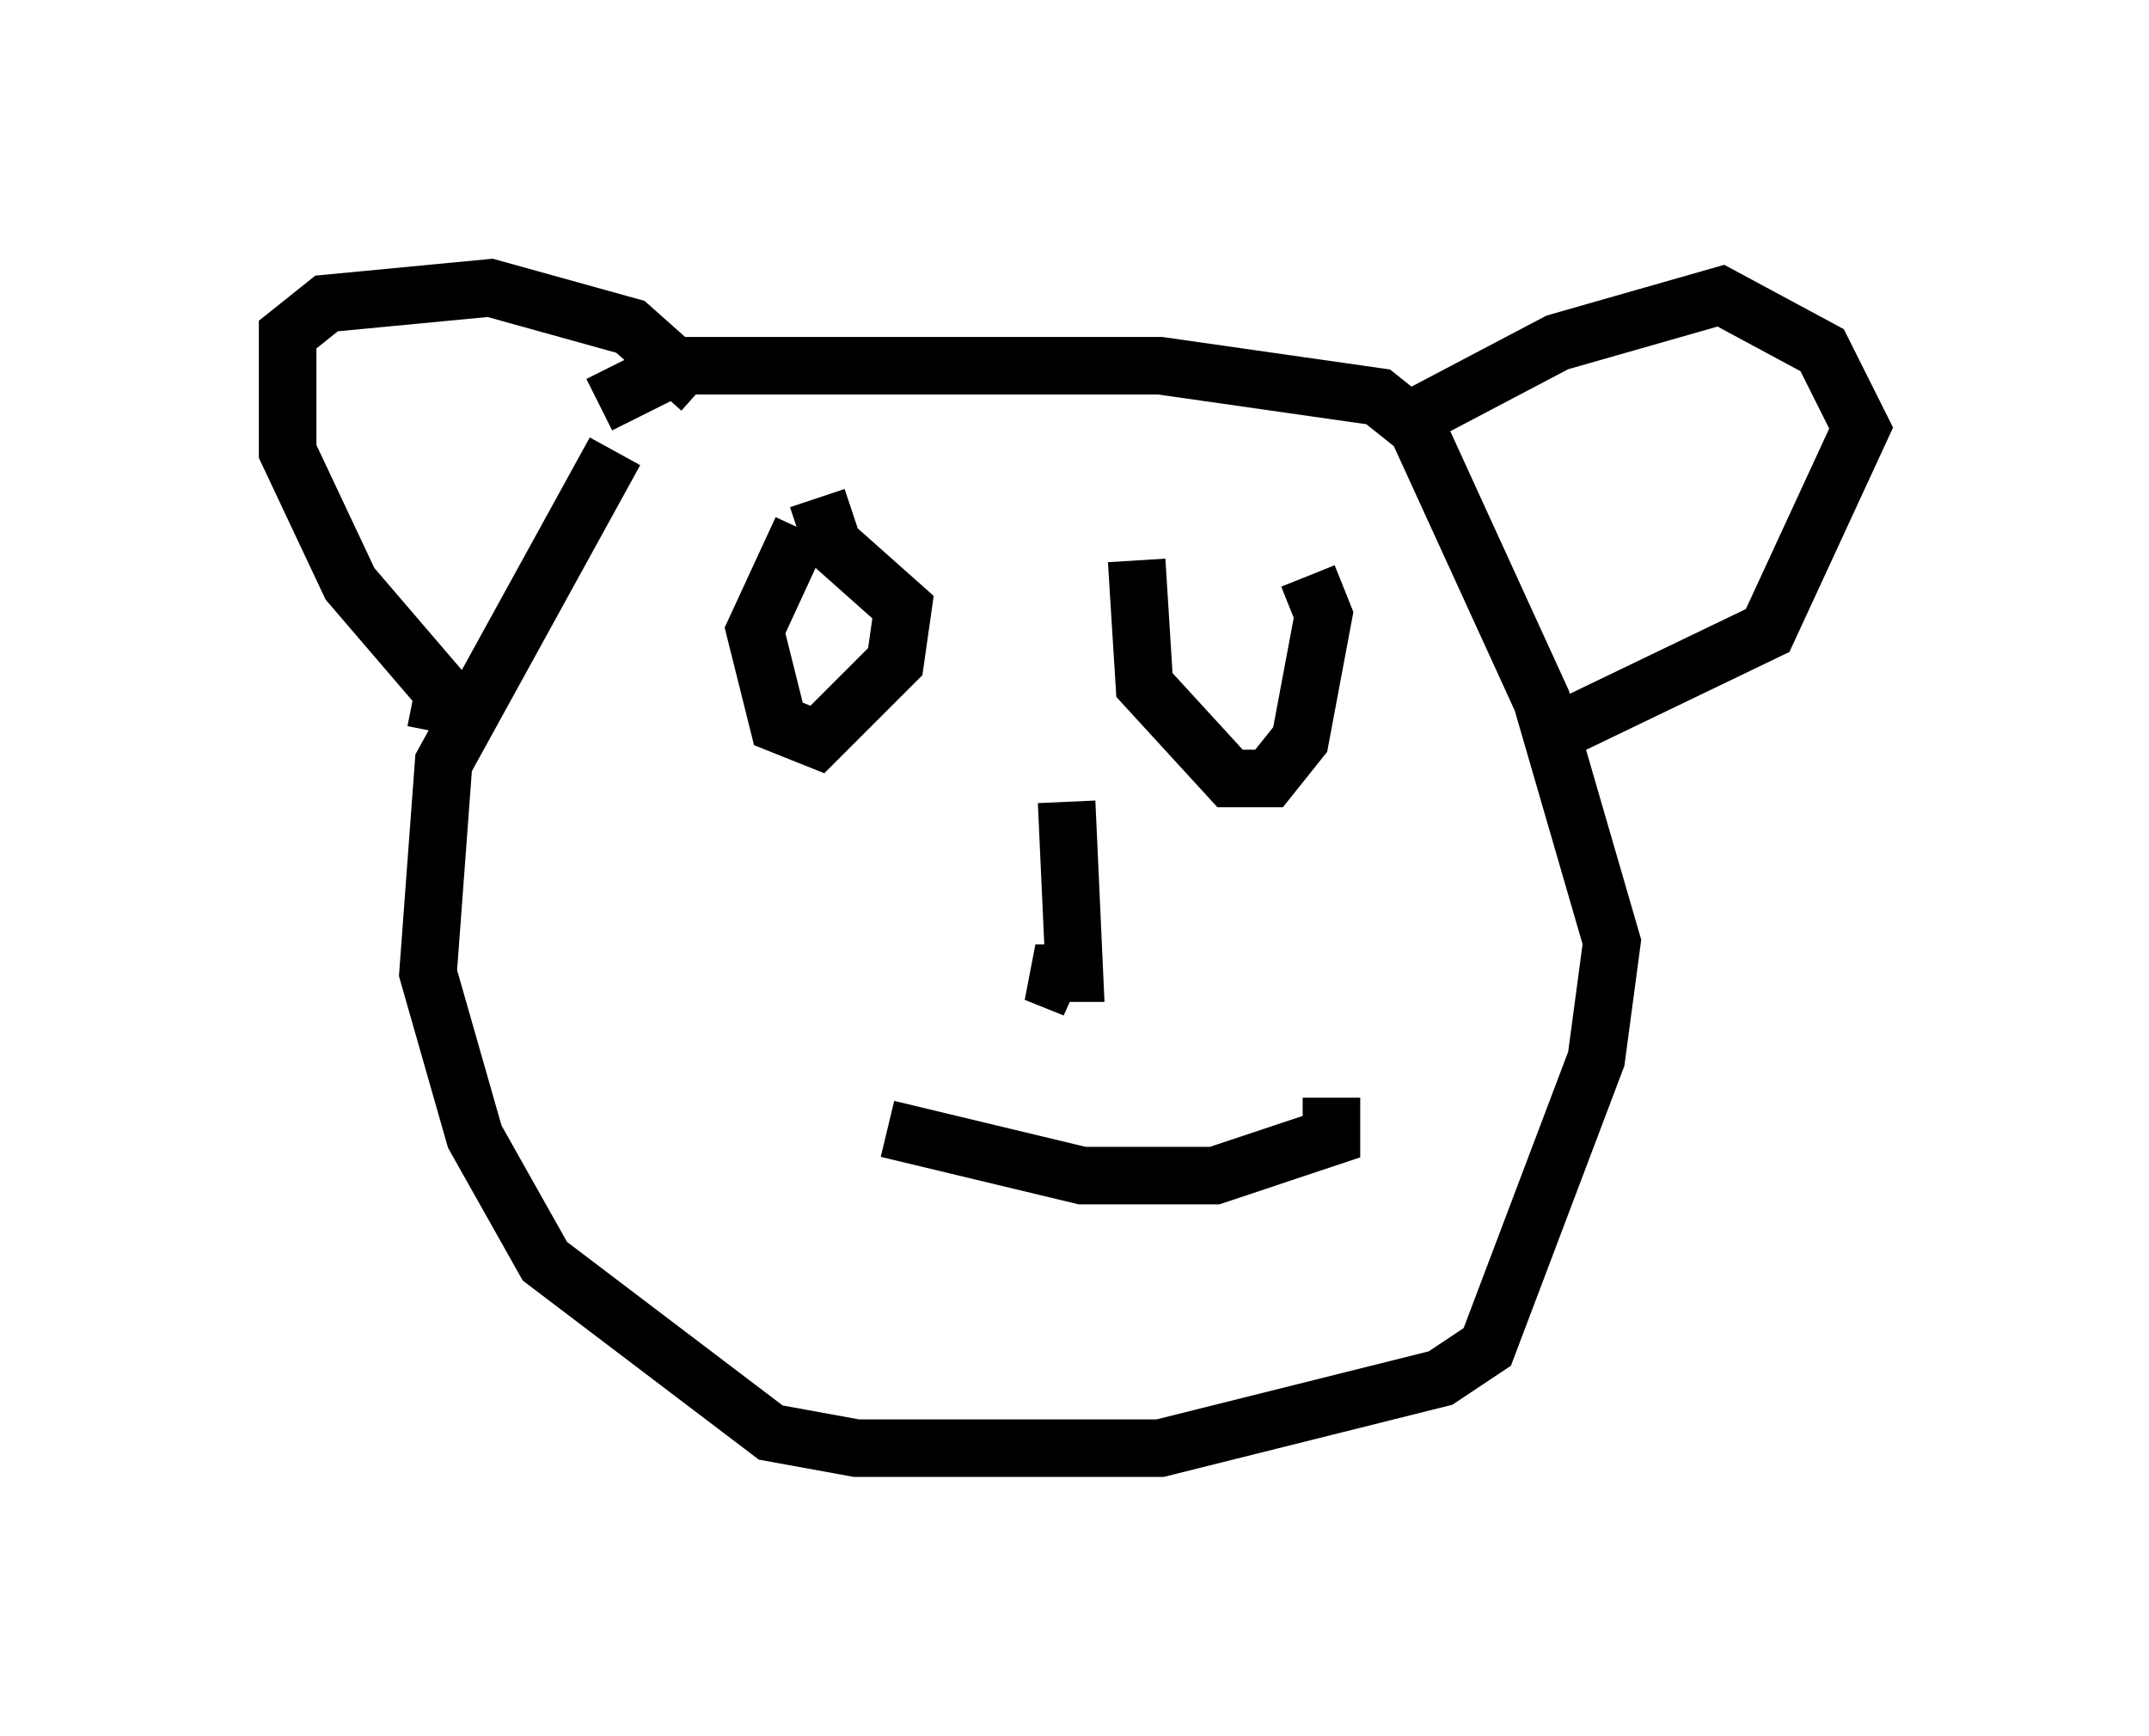 <?xml version="1.0" encoding="utf-8" ?>
<svg baseProfile="full" height="30.162" version="1.1" width="37.334" xmlns="http://www.w3.org/2000/svg" xmlns:ev="http://www.w3.org/2001/xml-events" xmlns:xlink="http://www.w3.org/1999/xlink"><defs /><rect fill="white" height="30.162" width="37.334" x="0" y="0" /><path d="M12.172, 6.218 m-1.488, 1.624 l-2.977, 5.413 -0.271, 3.654 l0.812, 2.842 1.218, 2.165 l3.924, 2.977 1.488, 0.271 l5.277, 0.0 4.871, -1.218 l0.812, -0.541 1.894, -5.007 l0.271, -2.03 -1.218, -4.195 l-2.165, -4.736 -0.677, -0.541 l-3.789, -0.541 -8.39, 0.0 l-1.353, 0.677 m-2.842, 5.683 l0.135, -0.677 -1.624, -1.894 l-1.083, -2.3 0.0, -2.03 l0.677, -0.541 2.842, -0.271 l2.436, 0.677 1.218, 1.083 m12.314, 0.541 l2.571, -1.353 2.842, -0.812 l1.759, 0.947 0.677, 1.353 l-1.624, 3.518 -3.654, 1.759 m-8.525, 1.218 l0.135, 2.977 -0.677, 0.0 l0.677, 0.271 -0.541, -0.271 m-2.706, 2.706 l3.383, 0.812 2.3, 0.0 l2.03, -0.677 0.0, -0.677 m-9.202, -9.878 l-0.812, 1.759 0.406, 1.624 l0.677, 0.271 1.353, -1.353 l0.135, -0.947 -1.218, -1.083 l-0.271, -0.812 m5.548, 1.083 l0.135, 2.165 1.488, 1.624 l0.677, 0.0 0.541, -0.677 l0.406, -2.165 -0.271, -0.677 " fill="none" stroke="black" stroke-width="1" /></svg>